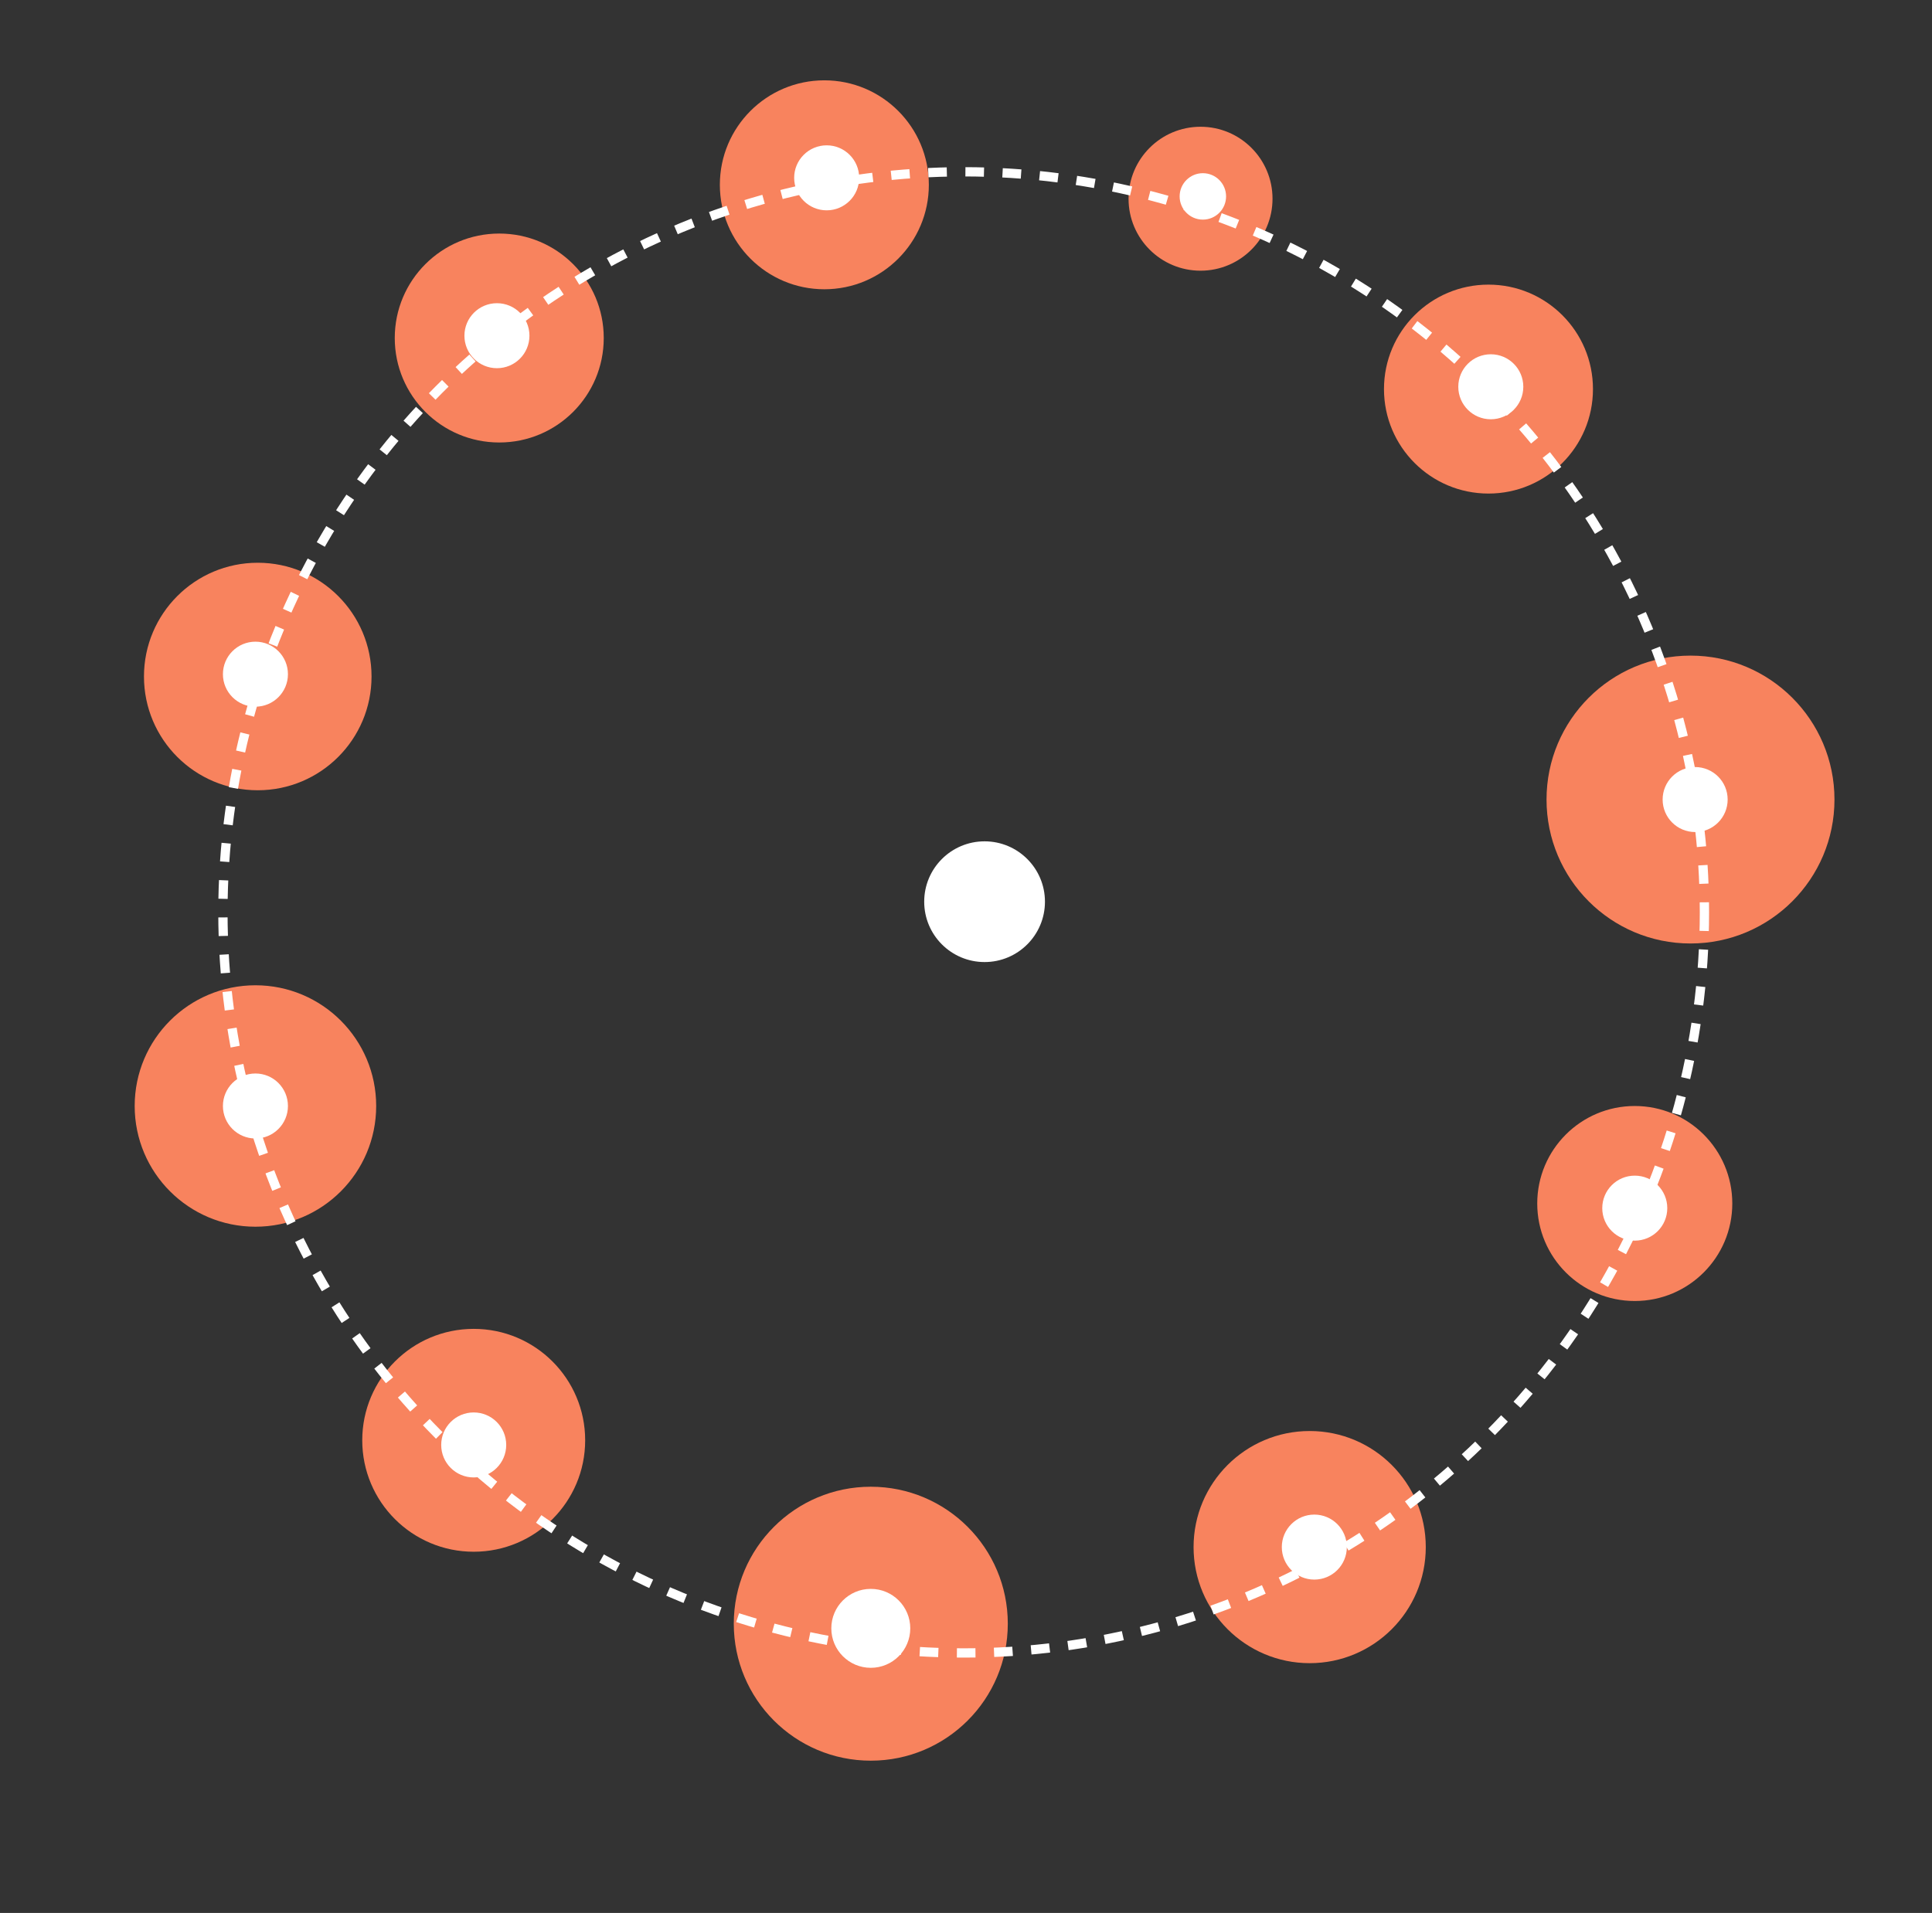 <?xml version="1.0" encoding="utf-8"?>
<!-- Generator: Adobe Illustrator 19.0.0, SVG Export Plug-In . SVG Version: 6.00 Build 0)  -->
<svg version="1.1" id="Layer_1" xmlns="http://www.w3.org/2000/svg" xmlns:xlink="http://www.w3.org/1999/xlink" x="0px" y="0px"
	 viewBox="-97 191 416 412" style="enable-background:new -97 191 416 412;" xml:space="preserve">
<rect x="-97" y="191" width="416" height="412" fill="#333333" stroke="none"/>
<style type="text/css">
	.st0{fill:#F8835E;}
	.st1{fill:#FFFFFF;}
	.st2{fill:none;stroke:#FFFFFF;stroke-width:2;stroke-dasharray:4,4;}
</style>
<g>
	<circle class="st0" cx="-42" cy="429.2" r="26"/>
	<circle class="st0" cx="5" cy="501.2" r="24"/>
	<circle class="st0" cx="255" cy="450.2" r="21"/>
	<circle class="st0" cx="161.5" cy="233.8" r="15.5"/>
	<circle class="st0" cx="90.5" cy="540.7" r="29.5"/>
	<circle class="st0" cx="185" cy="524.2" r="25"/>
	<circle class="st0" cx="267" cy="363.2" r="31"/>
	<circle class="st0" cx="80.5" cy="230.8" r="22.5"/>
	<circle class="st0" cx="10.5" cy="263.8" r="22.5"/>
	<circle class="st0" cx="223.5" cy="274.8" r="22.5"/>
	<circle class="st0" cx="-41.5" cy="336.7" r="24.5"/>
	<circle class="st1" cx="115" cy="385.2" r="13"/>
	<circle class="st2" cx="110.5" cy="387.5" r="159.5"/>
	<circle class="st1" cx="90.5" cy="541.7" r="8.5"/>
	<circle class="st1" cx="5" cy="502.2" r="7"/>
	<circle class="st1" cx="-42" cy="429.2" r="7"/>
	<circle class="st1" cx="-42" cy="336.2" r="7"/>
	<circle class="st1" cx="10" cy="263.3" r="7"/>
	<circle class="st1" cx="81" cy="229.3" r="7"/>
	<circle class="st1" cx="224" cy="274.3" r="7"/>
	<circle class="st1" cx="268" cy="363.2" r="7"/>
	<circle class="st1" cx="255" cy="451.2" r="7"/>
	<circle class="st1" cx="186" cy="524.2" r="7"/>
	<circle class="st1" cx="162" cy="233.3" r="5"/>
</g>
</svg>
